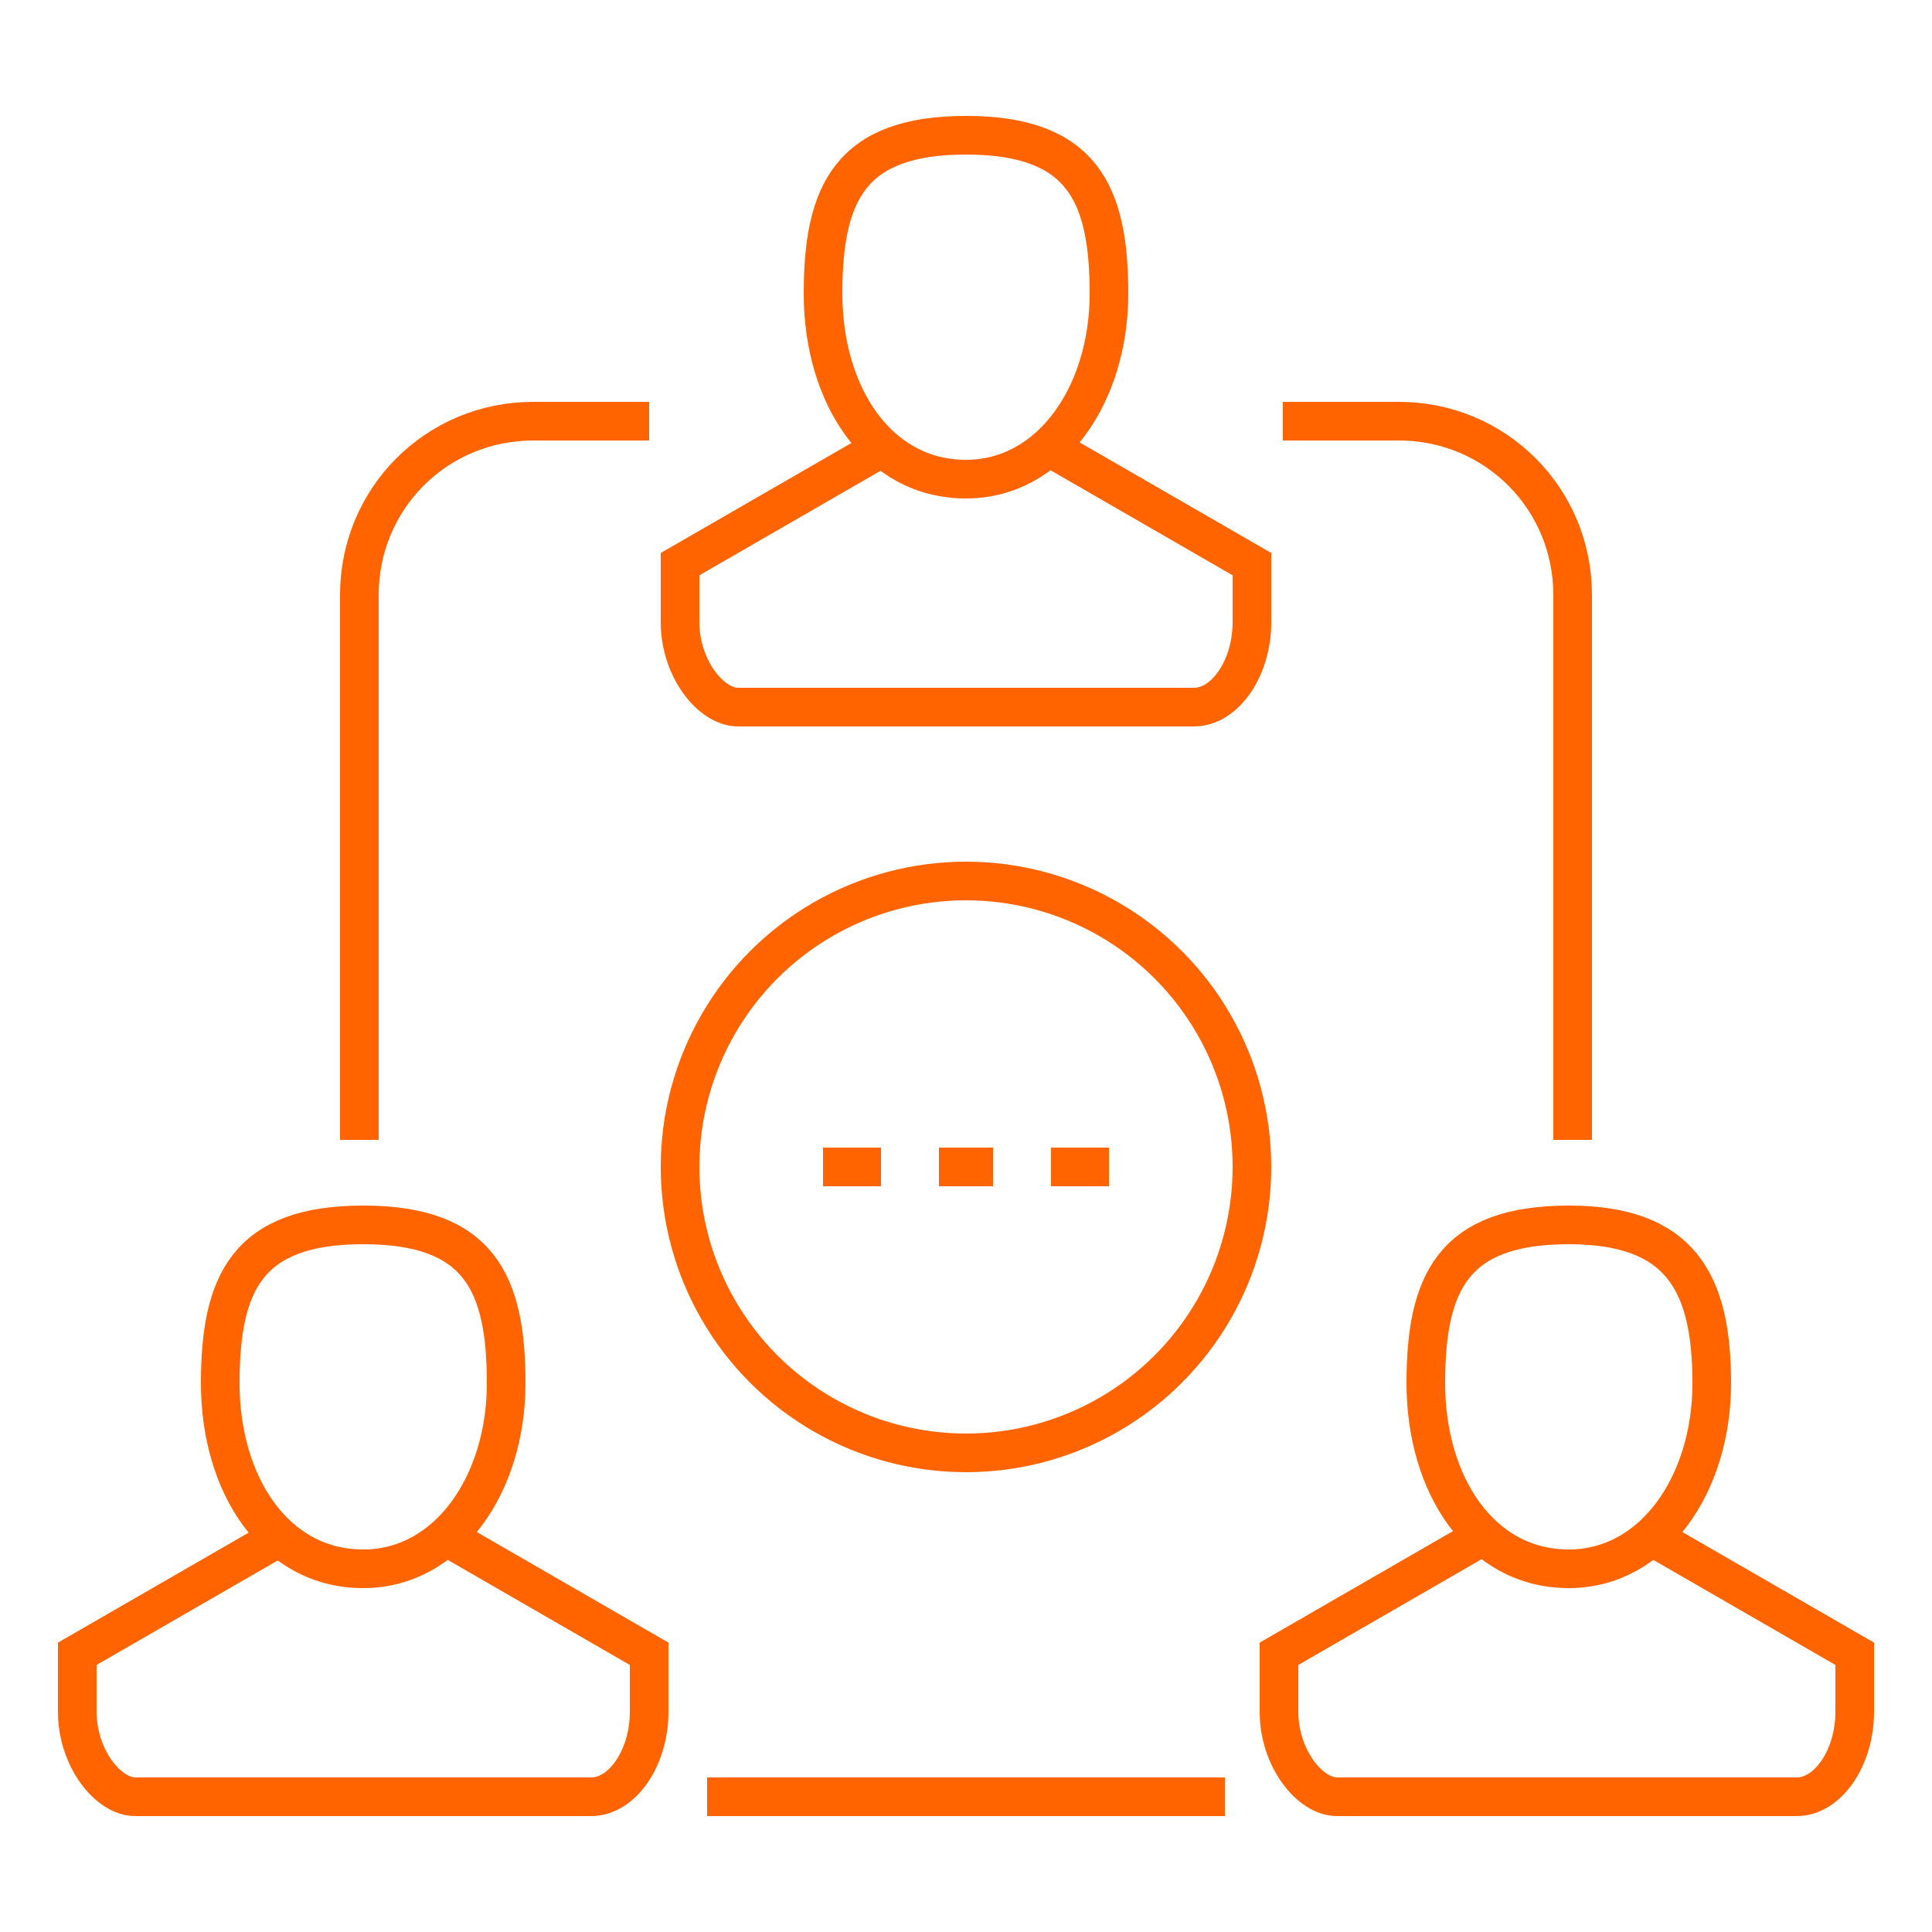 <?xml version="1.0" encoding="utf-8"?>
<!-- Generator: Adobe Illustrator 19.0.0, SVG Export Plug-In . SVG Version: 6.00 Build 0)  -->
<svg version="1.1" id="Layer_1" xmlns="http://www.w3.org/2000/svg" xmlns:xlink="http://www.w3.org/1999/xlink" x="0px" y="0px"
	 viewBox="0 0 50 50" style="enable-background:new 0 0 50 50;" xml:space="preserve">
<style type="text/css">
	.st0{fill:none;stroke:#FF6400;stroke-miterlimit:10;}
	.st1{fill:#FF6400;}
	.st2{fill:none;stroke:#FF6400;stroke-linejoin:round;stroke-miterlimit:10;}
</style>
<g id="XMLID_40_">
	<g id="XMLID_41_">
		<g id="XMLID_42_">
			<g id="XMLID_90_">
				<line id="XMLID_37_" class="st0" x1="-244.9" y1="-102.7" x2="-243.5" y2="-102.7"/>
				<line id="XMLID_36_" class="st0" x1="-247.1" y1="-122.1" x2="-247.1" y2="-125.7"/>
				<path id="XMLID_35_" class="st0" d="M-237-109.9v9.3c0,0.4-0.3,0.7-0.7,0.7h-8.6c-0.4,0-0.7-0.3-0.7-0.7v-10.1"/>
				<line id="XMLID_34_" class="st0" x1="-237" y1="-125.7" x2="-237" y2="-121.4"/>
			</g>
			<g id="XMLID_77_">
				<g id="XMLID_83_">
					<g id="XMLID_84_">
						<path id="XMLID_33_" class="st0" d="M-232-119.9h-1.4l-7.2-2.2h-6.5c-0.8,0-1.4,0.6-1.4,1.4s0.6,1.4,1.4,1.4h-1.4
							c-0.8,0-1.4,0.6-1.4,1.4s0.6,1.4,1.4,1.4h-1.4c-0.8,0-1.4,0.6-1.4,1.4s0.6,1.4,1.4,1.4h1.4c-0.8,0-1.4,0.6-1.4,1.4
							s0.6,1.4,1.4,1.4h6.5"/>
						<line id="XMLID_32_" class="st0" x1="-248.5" y1="-113.5" x2="-244.2" y2="-113.5"/>
						<line id="XMLID_31_" class="st0" x1="-248.5" y1="-116.3" x2="-244.2" y2="-116.3"/>
						<line id="XMLID_30_" class="st0" x1="-247.1" y1="-119.2" x2="-244.2" y2="-119.2"/>
						<path id="XMLID_29_" class="st0" d="M-244.9-109.1c0,0.8,0.6,1.4,1.4,1.4h2.9l2.9-1.4l2.9-2.2h2.9"/>
					</g>
				</g>
				<g id="XMLID_78_">
					<line id="XMLID_28_" class="st0" x1="-229.1" y1="-118.5" x2="-229.1" y2="-117.1"/>
					<line id="XMLID_27_" class="st0" x1="-209.7" y1="-120.6" x2="-206.1" y2="-120.6"/>
					<path id="XMLID_26_" class="st0" d="M-221.9-110.6h-9.3c-0.4,0-0.7-0.3-0.7-0.7v-8.6c0-0.4,0.3-0.7,0.7-0.7h10.1"/>
					<line id="XMLID_25_" class="st0" x1="-206.1" y1="-110.6" x2="-210.4" y2="-110.6"/>
				</g>
			</g>
			<g id="XMLID_64_">
				<g id="XMLID_70_">
					<g id="XMLID_71_">
						<path id="XMLID_24_" class="st0" d="M-211.8-105.6v-1.4l2.2-7.2v-6.5c0-0.8-0.6-1.4-1.4-1.4c-0.8,0-1.4,0.6-1.4,1.4v-1.4
							c0-0.8-0.6-1.4-1.4-1.4c-0.8,0-1.4,0.6-1.4,1.4v-1.4c0-0.8-0.6-1.4-1.4-1.4c-0.8,0-1.4,0.6-1.4,1.4v1.4c0-0.8-0.6-1.4-1.4-1.4
							c-0.8,0-1.4,0.6-1.4,1.4v6.5"/>
						<line id="XMLID_23_" class="st0" x1="-218.3" y1="-122.1" x2="-218.3" y2="-117.8"/>
						<line id="XMLID_22_" class="st0" x1="-215.4" y1="-122.1" x2="-215.4" y2="-117.8"/>
						<line id="XMLID_21_" class="st0" x1="-212.6" y1="-120.6" x2="-212.6" y2="-117.8"/>
						<path id="XMLID_20_" class="st0" d="M-222.6-118.5c-0.8,0-1.4,0.6-1.4,1.4v2.9l1.4,2.9l2.2,2.9v2.9"/>
					</g>
				</g>
				<g id="XMLID_65_">
					<line id="XMLID_19_" class="st0" x1="-214.7" y1="-102.7" x2="-213.3" y2="-102.7"/>
					<line id="XMLID_18_" class="st0" x1="-221.2" y1="-84" x2="-221.2" y2="-79.7"/>
					<path id="XMLID_17_" class="st0" d="M-211.1-96.2v-8.6c0-0.4-0.3-0.7-0.7-0.7h-8.6c-0.4,0-0.7,0.3-0.7,0.7v9.3"/>
					<line id="XMLID_16_" class="st0" x1="-211.1" y1="-79.7" x2="-211.1" y2="-84.7"/>
				</g>
			</g>
			<g id="XMLID_51_">
				<g id="XMLID_57_">
					<g id="XMLID_58_">
						<path id="XMLID_15_" class="st0" d="M-226.2-94.1h1.4l7.2-2.2h6.5c0.8,0,1.4,0.6,1.4,1.4s-0.6,1.4-1.4,1.4h1.4
							c0.8,0,1.4,0.6,1.4,1.4s-0.6,1.4-1.4,1.4h1.4c0.8,0,1.4,0.6,1.4,1.4s-0.6,1.4-1.4,1.4h-1.4c0.8,0,1.4,0.6,1.4,1.4
							s-0.6,1.4-1.4,1.4h-6.5"/>
						<line id="XMLID_14_" class="st0" x1="-209.7" y1="-87.6" x2="-214" y2="-87.6"/>
						<line id="XMLID_13_" class="st0" x1="-209.7" y1="-90.5" x2="-214" y2="-90.5"/>
						<line id="XMLID_12_" class="st0" x1="-211.1" y1="-93.3" x2="-214" y2="-93.3"/>
						<path id="XMLID_11_" class="st0" d="M-213.3-83.3c0,0.8-0.6,1.4-1.4,1.4h-2.9l-2.9-1.4l-2.9-2.2h-2.9"/>
					</g>
				</g>
				<g id="XMLID_52_">
					<line id="XMLID_10_" class="st0" x1="-229.1" y1="-92.6" x2="-229.1" y2="-91.2"/>
					<line id="XMLID_9_" class="st0" x1="-247.1" y1="-94.8" x2="-252.1" y2="-94.8"/>
					<path id="XMLID_8_" class="st0" d="M-237-84.7h10.1c0.4,0,0.7-0.3,0.7-0.7v-8.6c0-0.4-0.3-0.7-0.7-0.7h-9.3"/>
					<line id="XMLID_7_" class="st0" x1="-252.1" y1="-84.7" x2="-248.5" y2="-84.7"/>
				</g>
			</g>
			<g id="XMLID_44_">
				<g id="XMLID_45_">
					<path id="XMLID_6_" class="st0" d="M-246.3-99.8v1.4l-2.2,7.2v6.5c0,0.8,0.6,1.4,1.4,1.4c0.8,0,1.4-0.6,1.4-1.4v1.4
						c0,0.8,0.6,1.4,1.4,1.4c0.8,0,1.4-0.6,1.4-1.4v1.4c0,0.8,0.6,1.4,1.4,1.4c0.8,0,1.4-0.6,1.4-1.4v-1.4c0,0.8,0.6,1.4,1.4,1.4
						c0.8,0,1.4-0.6,1.4-1.4v-6.5"/>
					<line id="XMLID_5_" class="st0" x1="-239.9" y1="-83.3" x2="-239.9" y2="-87.6"/>
					<line id="XMLID_4_" class="st0" x1="-242.8" y1="-83.3" x2="-242.8" y2="-87.6"/>
					<line id="XMLID_3_" class="st0" x1="-245.6" y1="-84.7" x2="-245.6" y2="-87.6"/>
					<path id="XMLID_2_" class="st0" d="M-235.6-86.9c0.8,0,1.4-0.6,1.4-1.4v-2.9l-1.4-2.9l-2.2-2.9v-2.9"/>
				</g>
			</g>
			<line id="XMLID_1_" class="st0" x1="-247.1" y1="-99.8" x2="-237" y2="-99.8"/>
		</g>
	</g>
</g>
<rect id="XMLID_38_" x="-421.3" y="-145" class="st1" width="103.3" height="103.3"/>
<g id="XMLID_117_">
	<g id="XMLID_118_">
		<path id="XMLID_112_" class="st0" d="M33.2,10.9h3c2.5,0,4.5,2,4.5,4.5v14.1"/>
		<path id="XMLID_111_" class="st0" d="M16.8,10.9h-3c-2.5,0-4.5,2-4.5,4.5v14.1"/>
		<line id="XMLID_110_" class="st0" x1="31.7" y1="46.5" x2="18.3" y2="46.5"/>
		<g id="XMLID_129_">
			<line id="XMLID_109_" class="st0" x1="24.3" y1="30.2" x2="25.7" y2="30.2"/>
			<line id="XMLID_108_" class="st0" x1="21.3" y1="30.2" x2="22.8" y2="30.2"/>
			<line id="XMLID_107_" class="st0" x1="27.2" y1="30.2" x2="28.7" y2="30.2"/>
		</g>
		<g id="XMLID_126_">
			<path id="XMLID_106_" class="st0" d="M28.7,7.6c0,2.6-1.5,4.8-3.7,4.8c-2.3,0-3.7-2.2-3.7-4.8S22,3.5,25,3.5S28.7,5,28.7,7.6z"/>
			<path id="XMLID_105_" class="st0" d="M27.2,11.6l5.2,3c0,0,0,0.3,0,1.5c0,1.2-0.7,2.2-1.5,2.2H19.1c-0.7,0-1.5-1-1.5-2.2
				c0-1.2,0-1.5,0-1.5l5.2-3"/>
		</g>
		<g id="XMLID_123_">
			<path id="XMLID_104_" class="st0" d="M13.1,35.8c0,2.6-1.5,4.8-3.7,4.8c-2.3,0-3.7-2.2-3.7-4.8c0-2.6,0.7-4.1,3.7-4.1
				S13.1,33.2,13.1,35.8z"/>
			<path id="XMLID_103_" class="st0" d="M11.6,39.8l5.2,3c0,0,0,0.3,0,1.5c0,1.2-0.7,2.2-1.5,2.2H3.5c-0.7,0-1.5-1-1.5-2.2
				c0-1.2,0-1.5,0-1.5l5.2-3"/>
		</g>
		<g id="XMLID_120_">
			<path id="XMLID_102_" class="st0" d="M44.3,35.8c0,2.6-1.5,4.8-3.7,4.8c-2.3,0-3.7-2.2-3.7-4.8c0-2.6,0.7-4.1,3.7-4.1
				C43.5,31.7,44.3,33.2,44.3,35.8z"/>
			<path id="XMLID_101_" class="st0" d="M42.8,39.8l5.2,3c0,0,0,0.3,0,1.5c0,1.2-0.7,2.2-1.5,2.2H34.6c-0.7,0-1.5-1-1.5-2.2
				c0-1.2,0-1.5,0-1.5l5.2-3"/>
		</g>
		<circle id="XMLID_100_" class="st0" cx="25" cy="30.2" r="7.4"/>
	</g>
</g>
<g id="XMLID_139_">
	<g id="XMLID_140_">
		<g id="XMLID_153_">
			<g id="XMLID_160_">
				<path id="XMLID_137_" class="st0" d="M179.6,112.6h-20c-1.2,0-2.2,1-2.2,2.2v19.3h8.9v-0.7c-1.3-0.8-2.2-2.1-2.2-3.7
					c0-2.5,2-4.5,4.5-4.5s4.5,2,4.5,4.5c0,1.6-0.9,2.9-2.2,3.7v0.7h8.9"/>
			</g>
			<g id="XMLID_158_">
				<path id="XMLID_136_" class="st0" d="M157.4,136.3v20c0,1.2,1,2.2,2.2,2.2h19.3v-8.9h-0.7c-0.8,1.3-2.1,2.2-3.7,2.2
					c-2.5,0-4.5-2-4.5-4.5s2-4.5,4.5-4.5c1.6,0,2.9,0.9,3.7,2.2h0.7v-8.9"/>
			</g>
			<g id="XMLID_156_">
				<path id="XMLID_135_" class="st0" d="M181.1,158.6h20c1.2,0,2.2-1,2.2-2.2V137h-8.9v0.7c1.5,0.8,2.2,2.1,2.2,3.7
					c0,2.5-2,4.5-4.5,4.5c-2.5,0-4.5-2-4.5-4.5c0-1.6,0.7-2.9,2.2-3.7V137h-8.9"/>
			</g>
			<g id="XMLID_154_">
				<path id="XMLID_134_" class="st0" d="M203.4,134.8v-20c0-1.2-1-2.2-2.2-2.2h-19.3v8.9h0.7c0.8-1.3,2.1-2.2,3.7-2.2
					c2.5,0,4.5,2,4.5,4.5c0,2.5-2,4.5-4.5,4.5c-1.6,0-2.9-0.9-3.7-2.2h-0.7v8.9"/>
			</g>
		</g>
		<line id="XMLID_133_" class="st0" x1="179.6" y1="115.5" x2="178.1" y2="115.5"/>
		<line id="XMLID_132_" class="st0" x1="176.6" y1="115.5" x2="175.2" y2="115.5"/>
		<line id="XMLID_131_" class="st0" x1="173.7" y1="115.5" x2="172.2" y2="115.5"/>
		<line id="XMLID_130_" class="st0" x1="188.5" y1="155.6" x2="187" y2="155.6"/>
		<line id="XMLID_128_" class="st0" x1="185.5" y1="155.6" x2="184.1" y2="155.6"/>
		<line id="XMLID_127_" class="st0" x1="182.6" y1="155.6" x2="181.1" y2="155.6"/>
		<line id="XMLID_125_" class="st0" x1="160.3" y1="136.3" x2="160.3" y2="137.8"/>
		<line id="XMLID_124_" class="st0" x1="160.3" y1="139.3" x2="160.3" y2="140.7"/>
		<line id="XMLID_122_" class="st0" x1="160.3" y1="142.2" x2="160.3" y2="143.7"/>
		<line id="XMLID_121_" class="st0" x1="200.4" y1="127.4" x2="200.4" y2="128.9"/>
		<line id="XMLID_119_" class="st0" x1="200.4" y1="130.4" x2="200.4" y2="131.8"/>
		<line id="XMLID_113_" class="st0" x1="200.4" y1="133.3" x2="200.4" y2="134.8"/>
	</g>
</g>
<g id="XMLID_62_">
	<g id="XMLID_63_">
		<g id="XMLID_80_">
			<path id="XMLID_85_" class="st0" d="M-113.3-95.8c0,1.2,1,2.2,2.2,2.2c1.2,0,2.2-1,2.2-2.2c0-1.2-2.2-2.2-2.2-2.2s-2.2-1-2.2-2.2
				c0-1.2,1-2.2,2.2-2.2c1.2,0,2.2,1,2.2,2.2"/>
			<line id="XMLID_82_" class="st0" x1="-111.2" y1="-102.3" x2="-111.2" y2="-104.4"/>
			<line id="XMLID_81_" class="st0" x1="-111.2" y1="-93.7" x2="-111.2" y2="-91.5"/>
		</g>
		<circle id="XMLID_79_" class="st0" cx="-111.2" cy="-98" r="11.5"/>
		<circle id="XMLID_76_" class="st0" cx="-111.2" cy="-98" r="14.4"/>
		<circle id="XMLID_75_" class="st0" cx="-111.2" cy="-98" r="17.3"/>
		<circle id="XMLID_74_" class="st0" cx="-111.2" cy="-98" r="20.1"/>
		<line id="XMLID_73_" class="st0" x1="-88.2" y1="-98" x2="-103.3" y2="-98"/>
		<line id="XMLID_72_" class="st0" x1="-111.2" y1="-89.4" x2="-111.2" y2="-75"/>
		<line id="XMLID_69_" class="st0" x1="-119.1" y1="-98" x2="-134.2" y2="-98"/>
		<line id="XMLID_68_" class="st0" x1="-111.2" y1="-106.6" x2="-111.2" y2="-121"/>
		<line id="XMLID_67_" class="st0" x1="-117.6" y1="-98" x2="-116.2" y2="-98"/>
		<line id="XMLID_66_" class="st0" x1="-104.7" y1="-98" x2="-106.1" y2="-98"/>
	</g>
</g>
<g id="XMLID_114_">
	<g id="XMLID_115_">
		<g id="XMLID_116_">
			<path id="XMLID_99_" class="st2" d="M262.9,151.6h10.2c0,0-1.5,4.4-7.3,4.4s-21.9,0-27.7,0s-7.3-4.4-7.3-4.4H241"/>
			<path id="XMLID_98_" class="st0" d="M248.3,125.3h18.3c0,14.6-5.8,17.5-5.8,23.4h-17.5c0-5.8-5.8-8.8-5.8-23.4h6.6"/>
			<path id="XMLID_97_" class="st0" d="M270.2,144.3v-14.6h0.7c1.2,0,2.2,1,2.2,2.2v5.8v4.4c0,1.2-1,2.2-2.2,2.2H270.2z"/>
			<line id="XMLID_96_" class="st0" x1="246.1" y1="124.6" x2="246.1" y2="129.7"/>
			<rect id="XMLID_95_" x="243.9" y="129.7" class="st0" width="4.4" height="5.8"/>
			<line id="XMLID_94_" class="st0" x1="270.2" y1="129.7" x2="266.5" y2="129.7"/>
			<line id="XMLID_93_" class="st0" x1="270.2" y1="144.3" x2="262.1" y2="144.3"/>
			<polyline id="XMLID_92_" class="st0" points="243.1,148.7 243.1,151.6 260.7,151.6 260.7,148.7 			"/>
			<line id="XMLID_91_" class="st0" x1="251.2" y1="145.8" x2="252.6" y2="145.8"/>
			<line id="XMLID_89_" class="st0" x1="248.3" y1="145.8" x2="249.7" y2="145.8"/>
			<line id="XMLID_88_" class="st0" x1="254.1" y1="145.8" x2="255.6" y2="145.8"/>
			<path id="XMLID_87_" class="st0" d="M256.3,110c0,1.2-1,2.2-2.2,2.2h-11c-1.2,0-2.2,1-2.2,2.2c0,1.2,1,2.2,2.2,2.2h16.8
				c1.2,0,2.2,1,2.2,2.2c0,1.2-1,2.2-2.2,2.2h-4.4c-1.2,0-2.2,1-2.2,2.2"/>
			<path id="XMLID_86_" class="st0" d="M247.5,112.2c-1.2,0-2.2,1-2.2,2.2c0,1.2,1,2.2,2.2,2.2"/>
			<path id="XMLID_39_" class="st0" d="M256.3,121h-5.1c-1.2,0-2.2,1-2.2,2.2"/>
		</g>
	</g>
</g>
<g id="XMLID_46_">
	<path id="XMLID_149_" class="st0" d="M-174-122.8c-8.5,0-15.3,6.9-15.3,15.3L-193-98v1.5h3.7v6.6c0,2.4,2,4.4,4.4,4.4h4.4v8.8"/>
	<g id="XMLID_60_">
		<line id="XMLID_148_" class="st2" x1="-180.5" y1="-85.6" x2="-178.3" y2="-85.6"/>
	</g>
	<g id="XMLID_56_">
		<line id="XMLID_147_" class="st2" x1="-160.1" y1="-85.6" x2="-162.3" y2="-85.6"/>
	</g>
	<path id="XMLID_146_" class="st0" d="M-158.6-106.7"/>
	<circle id="XMLID_145_" class="st0" cx="-170.3" cy="-95.8" r="2.2"/>
	<path id="XMLID_144_" class="st0" d="M-172.5-96c-5.4-1-9.5-5.8-9.5-11.5c0-8.5,6.9-15.3,15.3-15.3c8.5,0,15.3,6.9,15.3,15.3
		l3.7,9.5v1.5h-3.7v6.6c0,2.4-2,4.4-4.4,4.4h-4.4v8.8"/>
	<line id="XMLID_143_" class="st0" x1="-174.7" y1="-107.5" x2="-174.7" y2="-106"/>
	<line id="XMLID_142_" class="st0" x1="-174.7" y1="-104.5" x2="-174.7" y2="-103.1"/>
	<path id="XMLID_141_" class="st0" d="M-174.7-108.9c0-4.4,3.6-8,8-8c4.4,0,8,3.6,8,8v2.9c0,8.5-5.8,13.1-5.8,20.4v8.8"/>
	<circle id="XMLID_138_" class="st0" cx="-166.7" cy="-108.9" r="5.1"/>
</g>
</svg>
